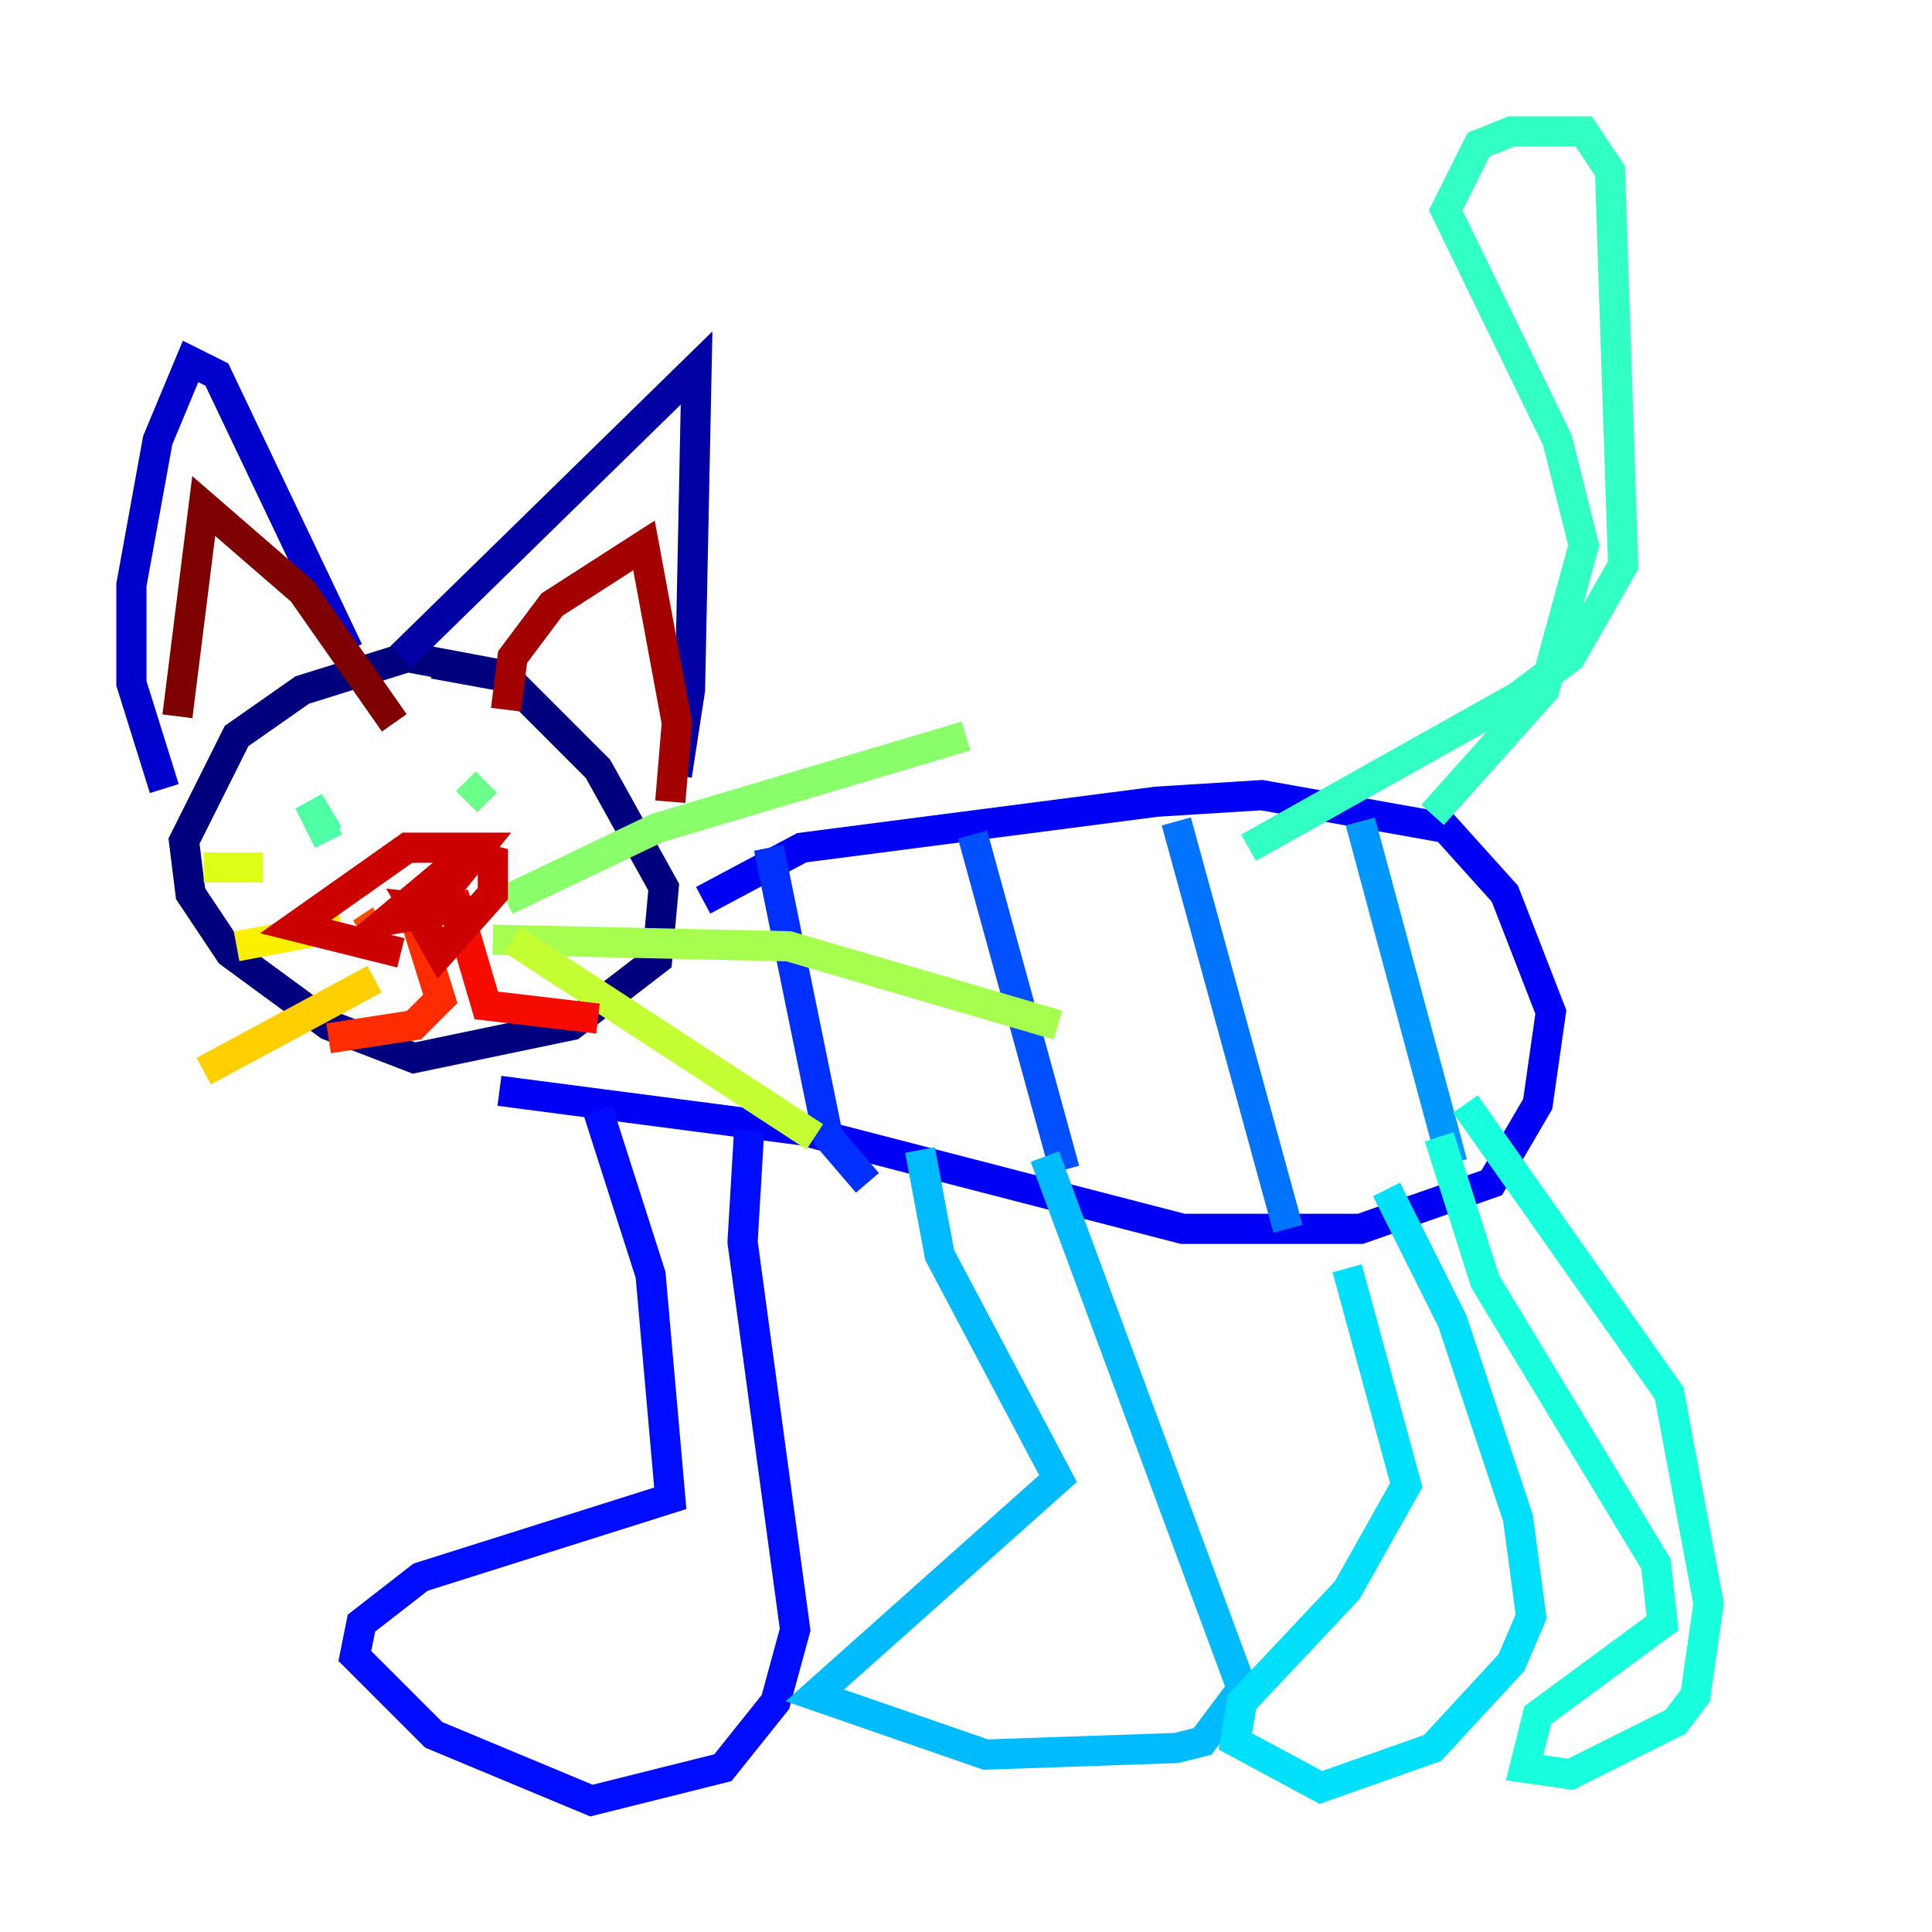 <?xml version="1.0" encoding="utf-8" ?>
<svg baseProfile="tiny" height="128" version="1.2" viewBox="0,0,128,128" width="128" xmlns="http://www.w3.org/2000/svg" xmlns:ev="http://www.w3.org/2001/xml-events" xmlns:xlink="http://www.w3.org/1999/xlink"><defs /><polyline fill="none" points="33.959,44.843 26.993,43.537 20.027,45.714 15.674,48.762 12.191,55.728 12.626,59.211 15.238,63.129 21.769,67.918 27.429,70.095 37.878,67.918 43.537,63.565 43.973,58.776 39.619,50.939 33.524,44.843 28.735,43.973" stroke="#00007f" stroke-width="2" /><polyline fill="none" points="26.558,43.537 46.15,24.381 45.714,45.714 44.843,51.374" stroke="#0000a3" stroke-width="2" /><polyline fill="none" points="23.075,43.102 14.367,24.816 12.626,23.946 10.449,29.17 8.707,38.748 8.707,45.279 10.884,52.245" stroke="#0000cc" stroke-width="2" /><polyline fill="none" points="46.585,59.646 53.116,56.163 76.626,53.116 83.592,52.68 95.782,54.857 99.701,59.211 102.748,67.048 101.878,73.143 98.83,78.367 90.122,81.415 78.367,81.415 53.116,74.884 33.088,72.272" stroke="#0000f5" stroke-width="2" /><polyline fill="none" points="39.619,73.578 43.102,84.463 44.408,99.265 27.864,104.49 23.946,107.537 23.51,109.714 28.735,114.939 39.184,119.293 47.891,117.116 51.374,112.762 52.68,107.973 49.197,82.286 49.633,74.884" stroke="#000cff" stroke-width="2" /><polyline fill="none" points="50.939,56.163 54.857,75.32 57.469,78.367" stroke="#0030ff" stroke-width="2" /><polyline fill="none" points="64.435,55.292 70.531,77.497" stroke="#0050ff" stroke-width="2" /><polyline fill="none" points="77.932,54.422 85.333,81.415" stroke="#0074ff" stroke-width="2" /><polyline fill="none" points="90.122,54.422 96.218,77.061" stroke="#0098ff" stroke-width="2" /><polyline fill="none" points="60.952,76.191 62.258,83.156 70.095,97.959 53.986,112.326 65.306,116.245 77.932,115.809 79.674,115.374 82.286,111.891 69.225,76.626" stroke="#00bcff" stroke-width="2" /><polyline fill="none" points="89.252,84.027 93.17,98.395 89.252,105.361 82.286,112.762 81.85,115.374 87.51,118.422 94.912,115.809 100.136,110.15 101.442,107.102 100.571,100.571 96.218,87.51 91.864,78.803" stroke="#00e0fa" stroke-width="2" /><polyline fill="none" points="95.347,75.32 98.395,84.898 109.714,103.619 110.15,107.537 101.878,113.633 101.007,117.116 104.054,117.551 111.02,114.068 112.326,112.326 113.197,106.231 110.585,92.299 97.088,73.143" stroke="#18ffdd" stroke-width="2" /><polyline fill="none" points="94.912,53.986 102.313,45.714 104.925,36.136 103.184,29.17 95.782,13.932 97.959,9.578 100.136,8.707 104.925,8.707 106.667,11.32 107.537,37.442 104.054,43.537 100.571,46.15 82.721,56.163" stroke="#32ffc3" stroke-width="2" /><polyline fill="none" points="21.769,55.292 20.463,53.116 21.769,55.728" stroke="#4fffa6" stroke-width="2" /><polyline fill="none" points="32.218,51.809 30.912,53.116" stroke="#6cff89" stroke-width="2" /><polyline fill="none" points="33.524,59.646 43.537,54.857 64.0,48.762" stroke="#89ff6c" stroke-width="2" /><polyline fill="none" points="32.653,62.258 52.245,62.694 70.095,67.918" stroke="#a6ff4f" stroke-width="2" /><polyline fill="none" points="33.959,62.258 53.986,75.32" stroke="#c3ff32" stroke-width="2" /><polyline fill="none" points="17.415,57.469 13.497,57.469" stroke="#ddff18" stroke-width="2" /><polyline fill="none" points="22.64,61.388 15.674,62.694" stroke="#faf000" stroke-width="2" /><polyline fill="none" points="24.816,64.871 13.497,70.966" stroke="#ffcf00" stroke-width="2" /><polyline fill="none" points="25.687,61.388 25.687,61.388" stroke="#ffae00" stroke-width="2" /><polyline fill="none" points="27.864,59.646 27.864,59.646" stroke="#ff8c00" stroke-width="2" /><polyline fill="none" points="24.381,61.388 24.381,61.388" stroke="#ff6b00" stroke-width="2" /><polyline fill="none" points="25.252,60.952 23.946,61.823" stroke="#ff4d00" stroke-width="2" /><polyline fill="none" points="26.993,59.211 29.17,66.177 27.429,67.918 21.769,68.789" stroke="#ff2c00" stroke-width="2" /><polyline fill="none" points="30.041,59.211 32.218,66.612 39.619,67.483" stroke="#f50b00" stroke-width="2" /><polyline fill="none" points="28.299,59.211 31.347,60.517 27.429,60.082 29.17,63.129 32.653,59.211 32.653,57.034 30.912,56.599 25.687,60.952 28.299,60.517 31.782,56.163 26.993,56.163 19.592,61.388 26.558,63.129" stroke="#cc0000" stroke-width="2" /><polyline fill="none" points="33.524,47.02 33.959,43.537 36.571,40.054 42.667,36.136 44.843,47.891 44.408,53.116" stroke="#a30000" stroke-width="2" /><polyline fill="none" points="11.755,47.456 13.497,33.524 20.027,39.184 26.122,47.891" stroke="#7f0000" stroke-width="2" /></svg>